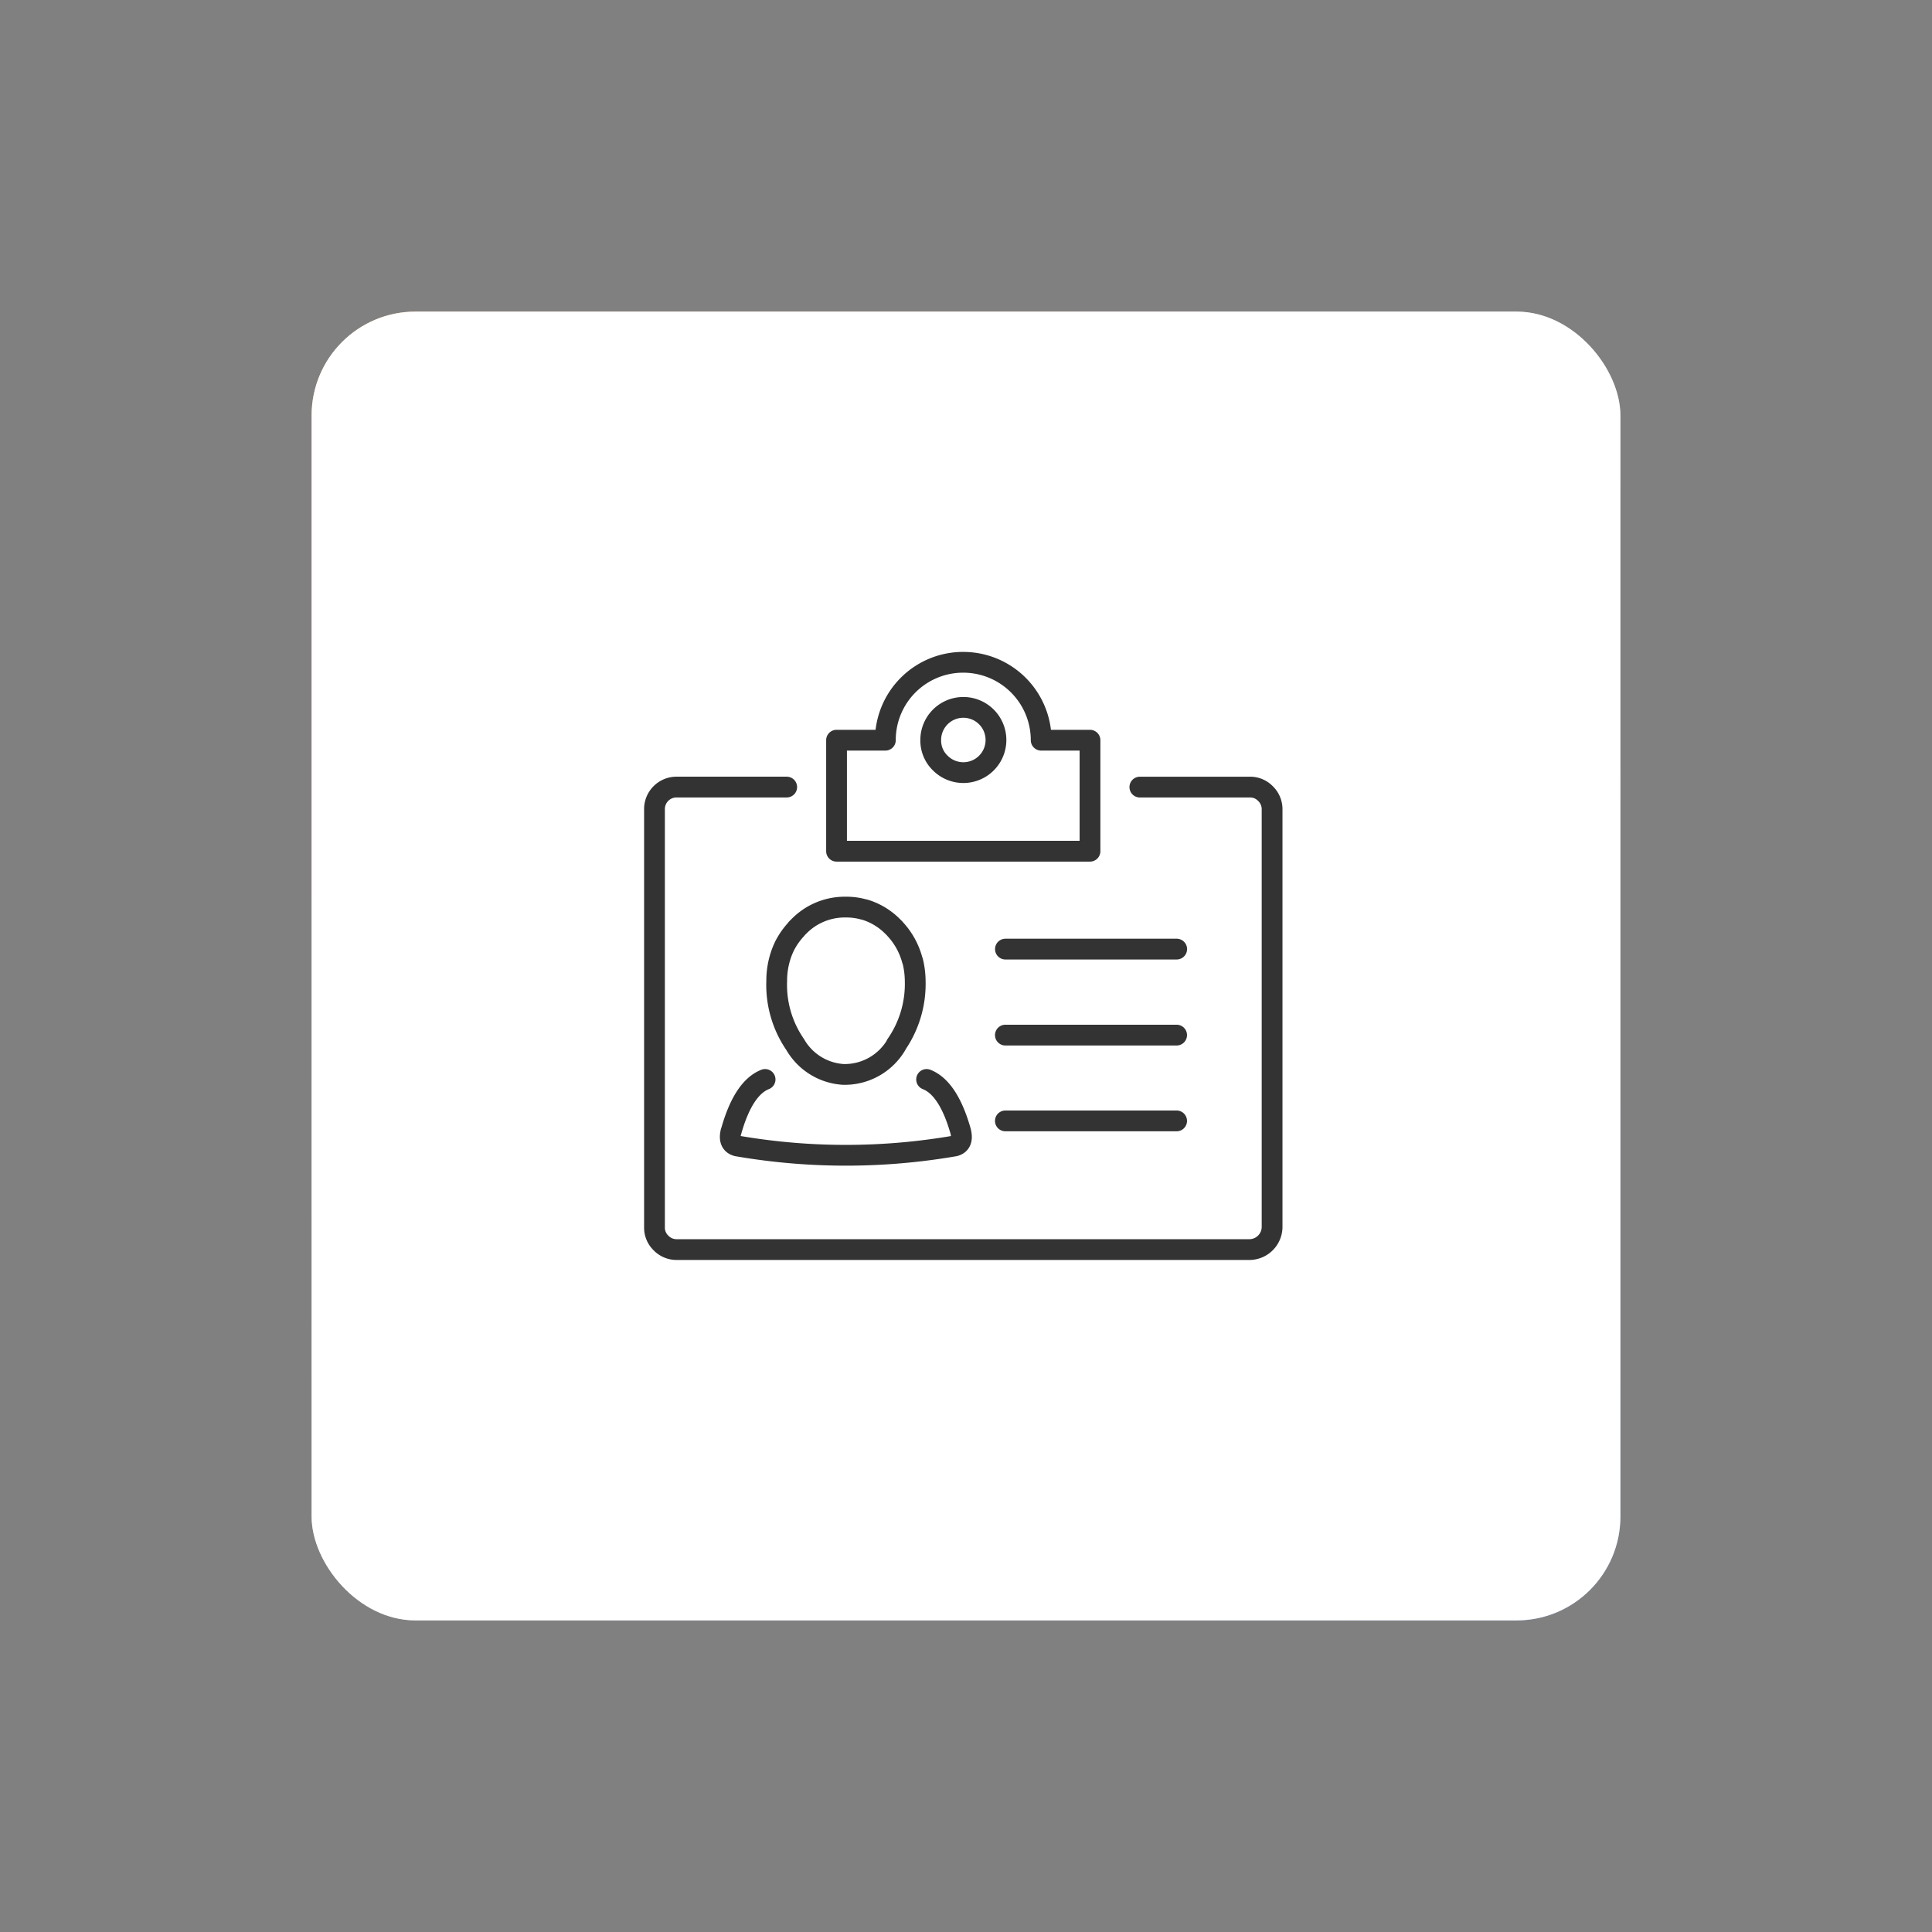 <svg xmlns="http://www.w3.org/2000/svg" xmlns:xlink="http://www.w3.org/1999/xlink" width="186" height="186" viewBox="0 0 186 186">
  <rect x="0" y="0" width="186" height="186" fill="#808080" stroke="none"/>
  <defs>
    <linearGradient id="linear-gradient" x1="0.114" y1="0.058" x2="0.94" y2="0.913" gradientUnits="objectBoundingBox">
      <stop offset="0" stop-color="#e9b890"/>
      <stop offset="1" stop-color="#98baff"/>
    </linearGradient>
  </defs>
  <g id="Trusted_Professionals" data-name="Trusted Professionals" transform="translate(-467 -882)">
    <rect id="Rectangle_32" data-name="Rectangle 32" width="126" height="126" rx="10" transform="translate(497 912)" fill="url(#linear-gradient)"/>
    <rect id="Rectangle_27" data-name="Rectangle 27" width="126" height="126" rx="10" transform="translate(497 912)" fill="#fff"/>
    <g id="Trusted_Professionals-2" data-name="Trusted Professionals" transform="translate(-171.886 735.174)">
      <path id="Path_4397" data-name="Path 4397" d="M714.624,222.6H704.034a2.119,2.119,0,0,0-2.139,2.14v40.245a2.045,2.045,0,0,0,.62,1.5,2.077,2.077,0,0,0,1.519.642h55.181a2.194,2.194,0,0,0,2.139-2.14V224.741a2.076,2.076,0,0,0-.642-1.519,2.042,2.042,0,0,0-1.5-.62H748.624m-20.133-4.514a3.14,3.14,0,1,1,.919,2.2A3.013,3.013,0,0,1,728.49,218.087Zm3.123-7.5a7.5,7.5,0,0,1,7.509,7.5h4.7v10.687h-24.4V218.087h4.7a7.487,7.487,0,0,1,7.5-7.5Zm-4.932,28.552a7.047,7.047,0,0,0-1.614-2.867l-.022-.032c-.07-.074-.142-.145-.214-.214a6.4,6.4,0,0,0-2.525-1.573c-.057-.019-.114-.036-.171-.053-.035-.008-.071-.015-.107-.021a6.151,6.151,0,0,0-1.284-.214c-.095-.006-.192-.009-.289-.011h-.331a6.179,6.179,0,0,0-4.343,1.873c-.073.069-.143.14-.214.214l-.011.032a7.128,7.128,0,0,0-1.177,1.7c-.006.017-.014.035-.021.053-.087.185-.164.374-.235.567a7.787,7.787,0,0,0-.461,2.663v.011a10.108,10.108,0,0,0,1.778,6.119,5.753,5.753,0,0,0,4.632,2.877h.257a5.761,5.761,0,0,0,4.847-2.846v-.011h-.012a10.266,10.266,0,0,0,1.831-6.14v-.011a8.37,8.37,0,0,0-.2-1.733c-.013-.054-.027-.108-.042-.16C726.726,239.289,726.7,239.214,726.681,239.14Zm9-.941h16.486m-39.625,12.549q-2.1.833-3.273,5.017l-.011.011q-.281,1.158.609,1.38l.2.032a61.573,61.573,0,0,0,20.7-.032h.009q.87-.218.61-1.337v-.011l-.009-.032v-.011q-1.18-4.185-3.285-5.017m7.584,3.99h16.486m0-8.259H735.678" transform="translate(0)" fill="none" stroke="#333" stroke-linecap="round" stroke-linejoin="round" stroke-width="2" fill-rule="evenodd"/>
    </g>
  </g>
</svg>
